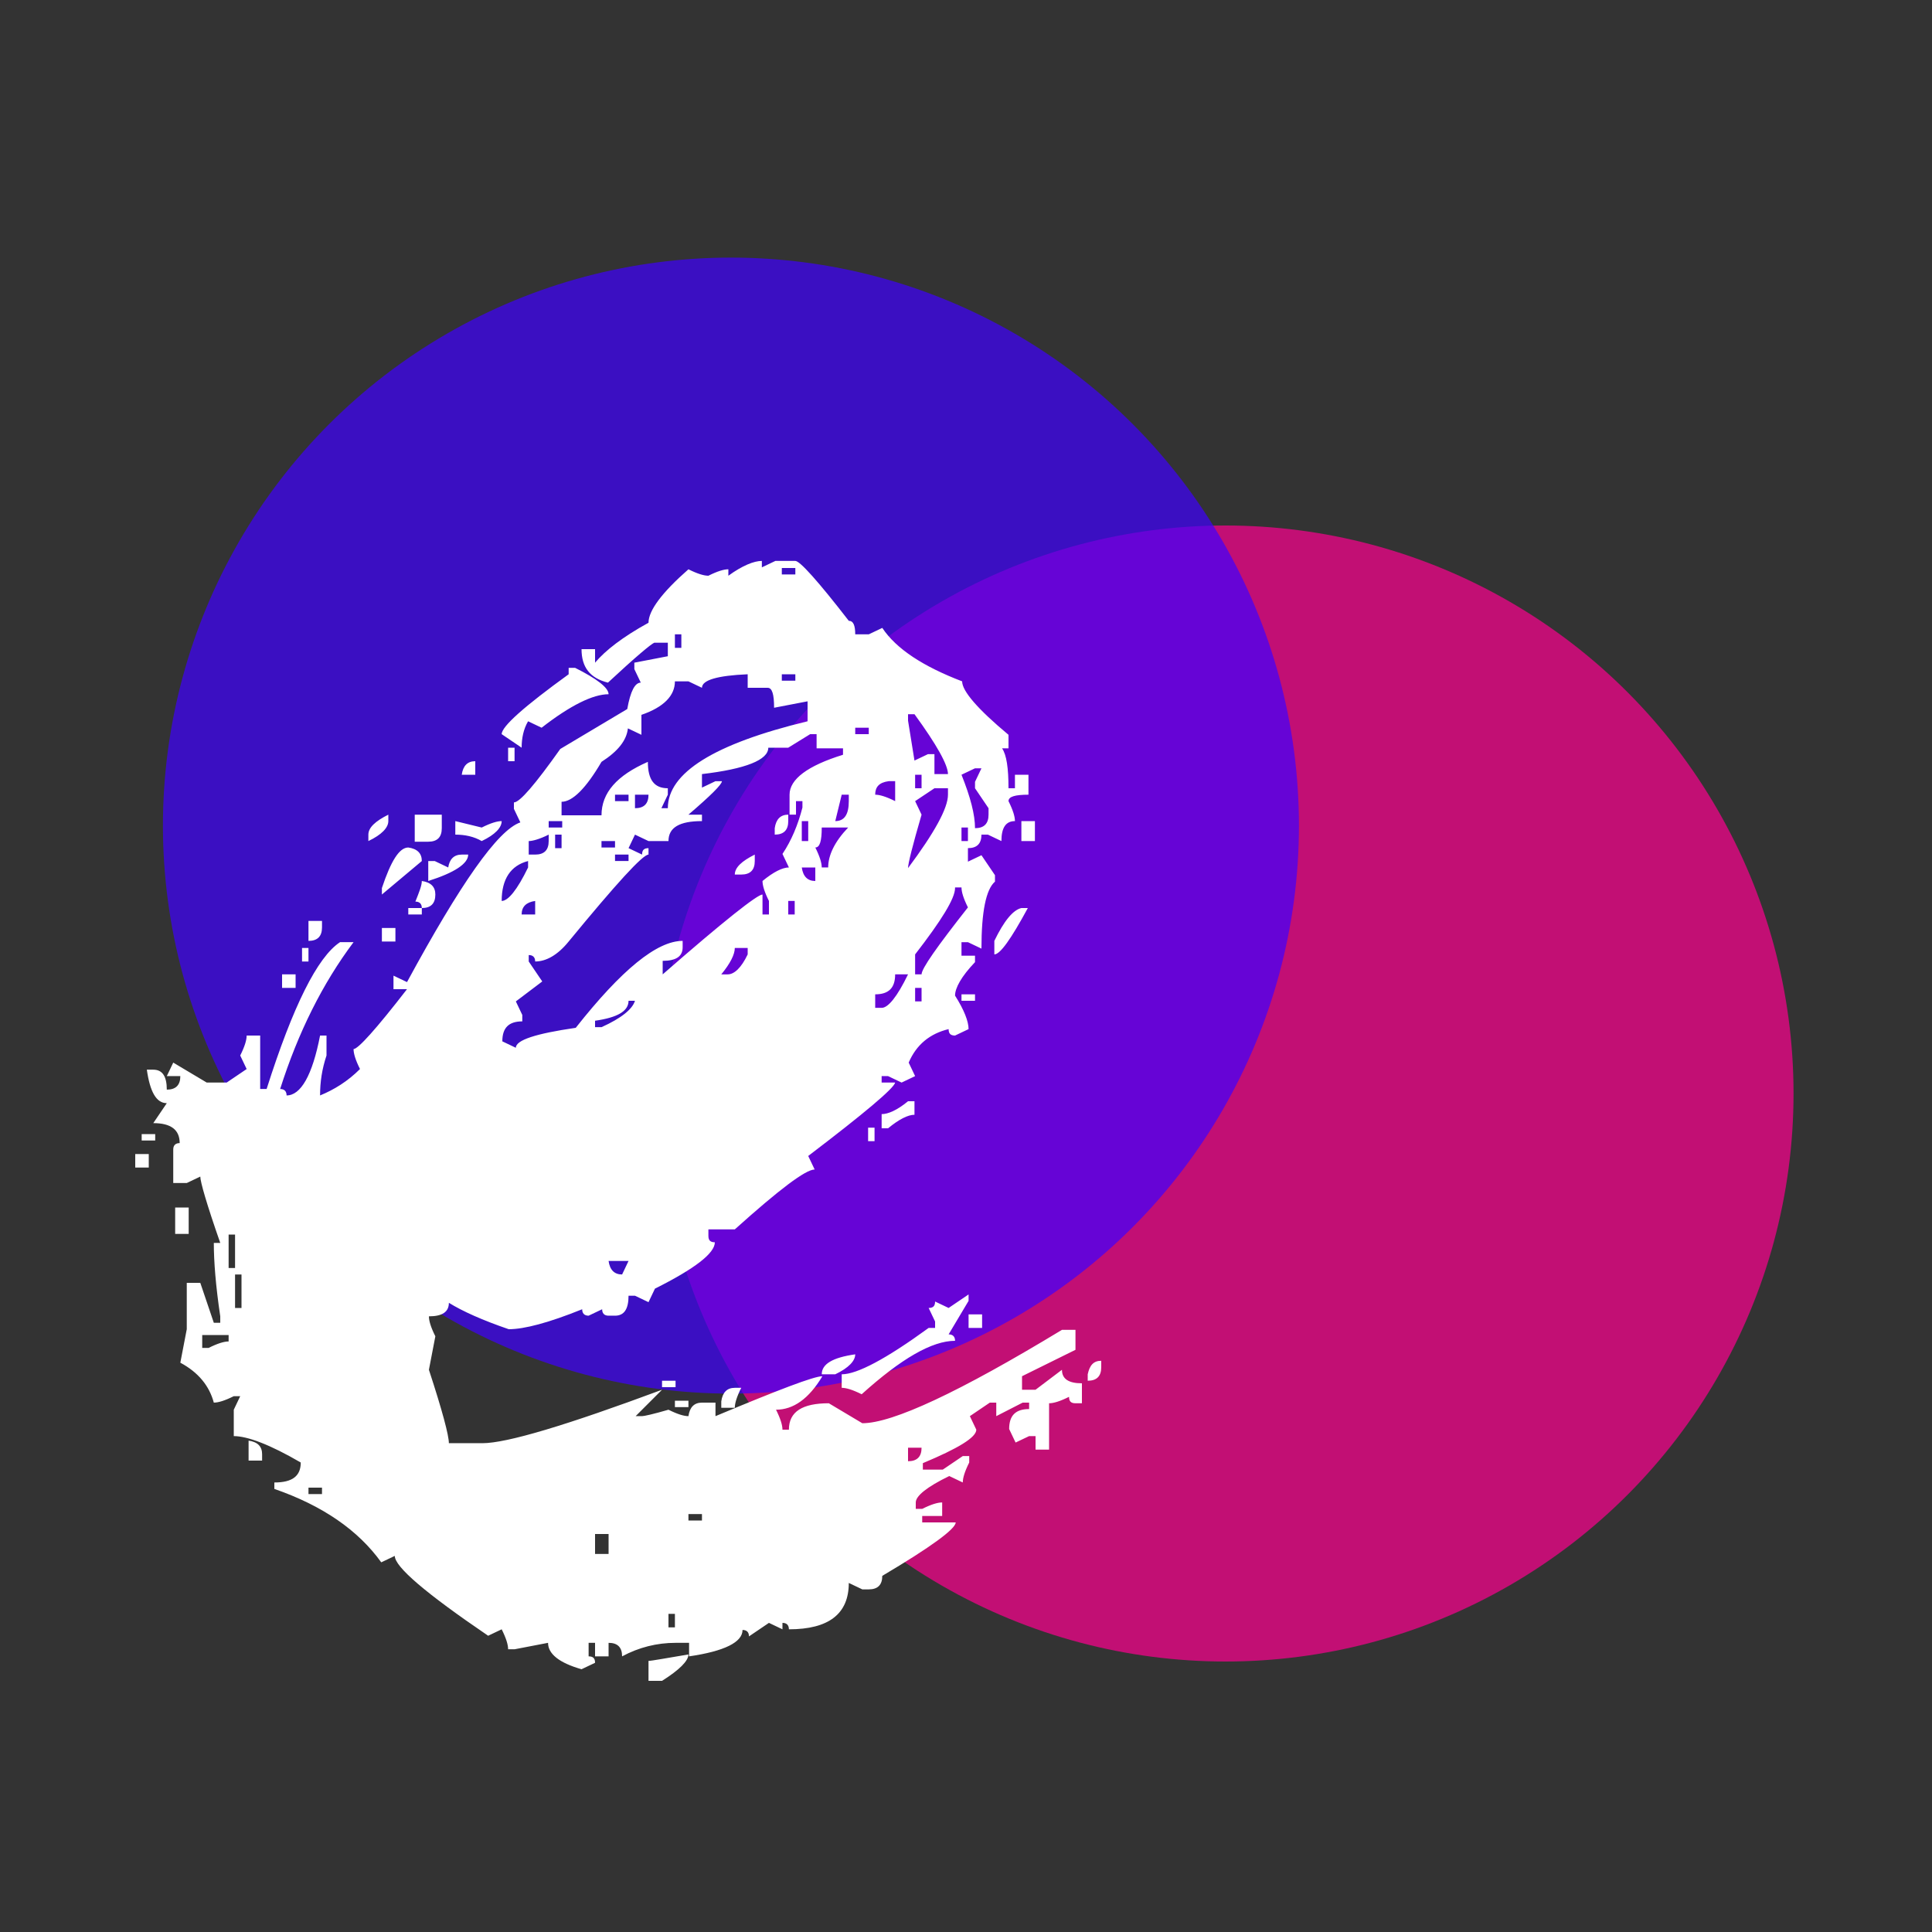 <?xml version="1.0" encoding="utf-8"?>
<!-- Generator: Adobe Illustrator 22.1.0, SVG Export Plug-In . SVG Version: 6.00 Build 0)  -->
<svg version="1.1" id="Layer_1" xmlns="http://www.w3.org/2000/svg" xmlns:xlink="http://www.w3.org/1999/xlink" x="0px" y="0px"
	 viewBox="0 0 300 300" style="enable-background:new 0 0 300 300;" xml:space="preserve">
<rect x="0" y="0" width="300" height="300" fill="#333333" stroke="none"/>
<style type="text/css">
	.st0{opacity:0.7;fill:#FF0091;}
	.st1{opacity:0.7;fill:#4000FF;}
	.st2{fill:#FFFFFF;}
</style>
<circle class="st0" cx="190.3" cy="169.8" r="88.2"/>
<circle class="st1" cx="113.5" cy="128.2" r="88.2"/>
<path class="st2" d="M21,179.2h2.1v2.1H21V179.2z M22,176.1h2.1v1H22V176.1z M118.3,87.1v1l2.1-1h3.1c0.7,0,3.5,3.1,8.3,9.3
	c0.7,0,1,0.7,1,2.1h2.1l2.1-1c2.2,3.3,6.4,6,12.4,8.3c0,1.5,2.4,4.3,7.2,8.3v2.1h-1c0.7,1,1,3.1,1,6.2h1v-2.1h2.1v3.1
	c-2.1,0-3.1,0.3-3.1,1c0.7,1.4,1,2.4,1,3.1c-1.4,0-2.1,1-2.1,3.1l-2.1-1h-1c0,1.4-0.7,2.1-2.1,2.1v2.1l2.1-1l2.1,3.1v1
	c-1.4,1.2-2.1,4.7-2.1,10.4l-2.1-1h-1v2.1h2.1v1c-2.1,2.2-3.1,4-3.1,5.2c1.4,2.2,2.1,4,2.1,5.2l-2.1,1c-0.7,0-1-0.3-1-1
	c-2.9,0.7-5,2.4-6.2,5.2l1,2.1l-2.1,1l-2.1-1h-1v1h2.1c-0.2,0.9-4.7,4.7-13.5,11.4l1,2.1c-1.4,0-5.5,3.1-12.4,9.3H110v1
	c0,0.7,0.3,1,1,1c0,1.7-3.1,4.1-9.3,7.2l-1,2.1l-2.1-1h-1c0,2.1-0.7,3.1-2.1,3.1h-1c-0.7,0-1-0.4-1-1l-2.1,1c-0.7,0-1-0.4-1-1
	c-5.2,2.1-9,3.1-11.4,3.1c-4.1-1.4-7.2-2.8-9.3-4.1c0,1.4-1,2.1-3.1,2.1c0,0.7,0.3,1.7,1,3.1l-1,5.2c2.1,6.4,3.1,10.2,3.1,11.4h5.2
	c3.8,0,13.1-2.8,27.9-8.3l-4.1,4.1h1c0.3,0,1.7-0.3,4.1-1c1.4,0.7,2.4,1,3.1,1c0.2-1.4,0.9-2.1,2.1-2.1h2.1v2.1
	c9.8-4.1,15.3-6.2,16.6-6.2c-2.1,3.5-4.5,5.2-7.2,5.2c0.7,1.4,1,2.4,1,3.1h1c0-2.8,2.1-4.1,6.2-4.1l5.2,3.1c4.7,0,15-4.8,31-14.5
	h2.1v3.1l-8.3,4.1v2.1h2.1l4.1-3.1c0,1.4,1,2.1,3.1,2.1v3.1h-1c-0.7,0-1-0.3-1-1c-1.4,0.7-2.4,1-3.1,1v7.2h-2.1v-2.1h-1l-2.1,1
	l-1-2.1c0-2.1,1-3.1,3.1-3.1v-1h-1l-4.1,2.1v-2.1h-1l-3.1,2.1l1,2.1c0,1.2-2.8,2.9-8.3,5.2v1h3.1l3.1-2.1h1v1c-0.7,1.4-1,2.4-1,3.1
	l-2.1-1c-3.5,1.7-5.2,3.1-5.2,4.1v1h1c1.4-0.7,2.4-1,3.1-1v2.1h-3.1v1h5.2c0,1-3.8,3.8-11.4,8.3c0,1.4-0.7,2.1-2.1,2.1h-1l-2.1-1
	c0,4.8-3.1,7.2-9.3,7.2c0-0.7-0.4-1-1-1v1l-2.1-1l-3.1,2.1c0-0.7-0.4-1-1-1c0,1.9-2.8,3.3-8.3,4.1v-2.1h-2.1c-2.9,0-5.7,0.7-8.3,2.1
	c0-1.4-0.7-2.1-2.1-2.1v2.1h-2.1v-2.1h-1v2.1c0.7,0,1,0.3,1,1l-2.1,1c-3.5-1-5.2-2.4-5.2-4.1l-5.2,1h-1c0-0.7-0.3-1.7-1-3.1l-2.1,1
	c-9.7-6.6-14.5-10.7-14.5-12.4l-2.1,1c-3.6-5-9.1-8.8-16.6-11.4v-1c2.8,0,4.1-1,4.1-3.1c-4.8-2.8-8.3-4.1-10.4-4.1v-4.1l1-2.1h-1
	c-1.4,0.7-2.4,1-3.1,1c-0.7-2.6-2.4-4.7-5.2-6.2l1-5.2v-7.2h2.1l2.1,6.2h1v-1c-0.7-4.7-1-8.5-1-11.4h1c-2.1-6-3.1-9.5-3.1-10.3
	l-2.1,1h-2.1v-5.2c0-0.7,0.4-1,1-1c0-2.1-1.4-3.1-4.1-3.1l2.1-3.1c-1.6,0-2.6-1.7-3.1-5.2h1c1.4,0,2.1,1,2.1,3.1
	c1.4,0,2.1-0.7,2.1-2.1h-2.1l1-2.1l5.2,3.1h3.1l3.1-2.1l-1-2.1c0.7-1.4,1-2.4,1-3.1h2.1v8.3h1c4.1-12.9,7.9-20.5,11.4-22.8h2.1
	c-4.8,6.4-8.6,14-11.4,22.8c0.7,0,1,0.4,1,1c2.2,0,4-3.1,5.2-9.3h1v3.1c-0.7,2.1-1,4.1-1,6.2c2.2-0.9,4.3-2.2,6.2-4.1
	c-0.7-1.4-1-2.4-1-3.1c0.7,0,3.5-3.1,8.3-9.3h-2.1v-2.1l2.1,1c8.3-15.3,14.1-23.6,17.6-24.8l-1-2.1v-1c0.9,0,3.3-2.8,7.2-8.3
	l10.4-6.2c0.5-2.8,1.2-4.1,2.1-4.1l-1-2.1v-1l5.2-1v-2.1h-2.1c-0.5,0.2-2.9,2.2-7.2,6.2c-2.8-0.7-4.1-2.4-4.1-5.2h2.1v2.1
	c1.6-1.9,4.3-4,8.3-6.2c0-1.9,2.1-4.7,6.2-8.3c1.4,0.7,2.4,1,3.1,1c1.4-0.7,2.4-1,3.1-1v1C115.3,87.8,117.1,87.1,118.3,87.1z
	 M27.2,187.5h2.1v4.1h-2.1V187.5z M31.4,207.2v2.1h1c1.4-0.7,2.4-1,3.1-1v-1H31.4z M35.5,191.7v5.2h1v-5.2H35.5z M36.5,197.9v5.2h1
	v-5.2H36.5z M38.6,223.7c1.4,0.2,2.1,0.9,2.1,2.1v1h-2.1V223.7z M43.8,151.3h2.1v2.1h-2.1V151.3z M46.9,147.2h1v2.1h-1V147.2z
	 M47.9,143H50v1c0,1.4-0.7,2.1-2.1,2.1V143z M47.9,231v1H50v-1H47.9z M60.3,126.5v1c0,1-1,2.1-3.1,3.1v-1
	C57.2,128.5,58.3,127.5,60.3,126.5z M63.4,131.6c1.4,0.2,2.1,0.9,2.1,2.1l-6.2,5.2v-1C60.7,133.7,62,131.6,63.4,131.6z M59.3,144.1
	h2.1v2.1h-2.1V144.1z M63.4,141h2.1v1h-2.1V141z M64.5,126.5h4.1v2.1c0,1.4-0.7,2.1-2.1,2.1h-2.1V126.5z M65.5,136.8
	c1.4,0.2,2.1,0.9,2.1,2.1c0,1.4-0.7,2.1-2.1,2.1c0-0.7-0.4-1-1-1C65.1,138.5,65.5,137.5,65.5,136.8z M71.7,132.7h1
	c0,1.4-2.1,2.8-6.2,4.1v-3.1h1l2.1,1C69.8,133.4,70.5,132.7,71.7,132.7z M70.7,127.5l4.1,1c1.4-0.7,2.4-1,3.1-1c0,1-1,2.1-3.1,3.1
	c-1.2-0.7-2.6-1-4.1-1V127.5z M73.8,118.2v2.1h-2.1C71.9,118.9,72.6,118.2,73.8,118.2z M88.3,103.7h1c3.4,1.7,5.2,3.1,5.2,4.1
	c-2.4,0-5.9,1.7-10.4,5.2l-2.1-1c-0.7,1.2-1,2.6-1,4.1l-3.1-2.1c0-1.2,3.5-4.3,10.4-9.3V103.7z M122.4,116.1h-3.1
	c0,1.9-3.5,3.3-10.3,4.1v2.1l2.1-1h1c0,0.5-1.7,2.2-5.2,5.2h2.1v1c-3.5,0-5.2,1-5.2,3.1h-3.1l-2.1-1l-1,2.1l2.1,1c0-0.7,0.3-1,1-1v1
	c-0.9,0-5,4.5-12.4,13.5c-1.7,2.1-3.5,3.1-5.2,3.1c0-0.7-0.4-1-1-1v1l2.1,3.1l-4.1,3.1l1,2.1v1c-2.1,0-3.1,1-3.1,3.1l2.1,1
	c0-1.2,3.1-2.2,9.3-3.1c7.1-9,12.6-13.5,16.6-13.5v1c0,1.4-1,2.1-3.1,2.1v2.1c9.5-8.3,14.7-12.4,15.5-12.4v3.1h1v-2.1
	c-0.7-1.4-1-2.4-1-3.1c1.7-1.4,3.1-2.1,4.1-2.1l-1-2.1c1.4-2.1,2.4-4.5,3.1-7.2v-1h-1v2.1h-1v-3.1c0-2.4,2.8-4.5,8.3-6.2v-1h-4.1
	V114h-1L122.4,116.1z M77.9,139.9c1,0,2.4-1.7,4.1-5.2v-1C79.3,134.4,77.9,136.5,77.9,139.9z M78.9,116.1h1v2.1h-1V116.1z M81,142
	h2.1v-2.1C81.7,140.1,81,140.8,81,142z M82.1,130.6v2.1h1c1.4,0,2.1-0.7,2.1-2.1v-1C83.8,130.3,82.7,130.6,82.1,130.6z M85.2,127.5
	v1h2.1v-1H85.2z M86.2,129.6v2.1h1v-2.1H86.2z M109,106.8l-2.1-1h-2.1c0,2.2-1.7,4-5.2,5.2v3.1l-2.1-1c-0.2,1.9-1.6,3.6-4.1,5.2
	c-2.4,4.1-4.5,6.2-6.2,6.2v2.1h6.2c0-3.5,2.4-6.2,7.2-8.3c0,2.8,1,4.1,3.1,4.1v1l-1,2.1h1c0-5.5,7.2-10,21.7-13.5v-3.1l-5.2,1
	c0-2.1-0.3-3.1-1-3.1h-3.1v-2.1C111.4,104.9,109,105.6,109,106.8z M97.6,155.4c0,1.6-1.7,2.6-5.2,3.1v1h1c3.1-1.4,4.8-2.8,5.2-4.1
	H97.6z M92.4,238.2v3.1h2.1v-3.1H92.4z M93.4,130.6v1h2.1v-1H93.4z M94.5,195.8c0.2,1.4,0.9,2.1,2.1,2.1l1-2.1H94.5z M95.5,123.4v1
	h2.1v-1H95.5z M95.5,132.7v1h2.1v-1H95.5z M98.6,123.4v2.1c1.4,0,2.1-0.7,2.1-2.1H98.6z M106.9,256.9c0,1-1.4,2.4-4.1,4.1h-2.1v-3.1
	C101.2,257.9,103.3,257.5,106.9,256.9z M102.8,214.4h2.1v1h-2.1V214.4z M103.8,250.6v2.1h1v-2.1H103.8z M104.8,98.5v2.1h1v-2.1
	H104.8z M104.8,217.5h2.1v1h-2.1V217.5z M106.9,235.1v1h2.1v-1H106.9z M114.1,147.2c0,1-0.7,2.4-2.1,4.1h1c1,0,2.1-1,3.1-3.1v-1
	H114.1z M114.1,215.5h1c-0.7,1.4-1,2.4-1,3.1h-2.1v-1C112.2,216.2,112.9,215.5,114.1,215.5z M117.2,132.7v1c0,1.4-0.7,2.1-2.1,2.1
	h-1C114.1,134.7,115.2,133.7,117.2,132.7z M122.4,126.5v1c0,1.4-0.7,2.1-2.1,2.1v-1C120.5,127.2,121.2,126.5,122.4,126.5z
	 M121.4,88.2v1h2.1v-1H121.4z M121.4,104.7v1h2.1v-1H121.4z M122.4,139.9v2.1h1v-2.1H122.4z M124.5,127.5v3.1h1v-3.1H124.5z
	 M124.5,134.7c0.2,1.4,0.9,2.1,2.1,2.1v-2.1H124.5z M127.6,128.5c0,2.1-0.3,3.1-1,3.1c0.7,1.4,1,2.4,1,3.1h1c0-1.9,1-4,3.1-6.2
	H127.6z M132.8,210.3c0,1-1,2.1-3.1,3.1h-2.1C127.6,211.8,129.3,210.8,132.8,210.3z M130.7,123.4l-1,4.1c1.4,0,2.1-1,2.1-3.1v-1
	H130.7z M150.4,201v1l-3.1,5.2c0.7,0,1,0.4,1,1c-3.6,0-8.4,2.8-14.5,8.3c-1.4-0.7-2.4-1-3.1-1v-2.1c2.4,0,6.9-2.4,13.5-7.2h1v-1
	l-1-2.1c0.7,0,1-0.3,1-1l2.1,1L150.4,201z M132.8,113v1h2.1v-1H132.8z M134.8,175.1h1v2.1h-1V175.1z M135.9,123.4
	c0.7,0,1.7,0.3,3.1,1v-3.1h-1C136.5,121.5,135.9,122.2,135.9,123.4z M139,151.3c0,2.1-1,3.1-3.1,3.1v2.1h1c1,0,2.4-1.7,4.1-5.2H139z
	 M141,171h1v2.1c-1,0-2.4,0.7-4.1,2.1h-1V173C137.9,173,139.3,172.4,141,171z M141,110.9v1l1,6.2l2.1-1h1v3.1h2.1
	c0-1.4-1.7-4.5-5.2-9.3H141z M142.1,124.4l1,2.1c-1.4,4.8-2.1,7.6-2.1,8.3c4.1-5.5,6.2-9.3,6.2-11.4v-1h-2.1L142.1,124.4z
	 M141,224.8v2.1c1.4,0,2.1-0.7,2.1-2.1H141z M142.1,120.3v2.1h1v-2.1H142.1z M148.3,137.9c0,1.6-2.1,5-6.2,10.3v3.1h1
	c0-0.9,2.4-4.3,7.2-10.4c-0.7-1.4-1-2.4-1-3.1H148.3z M142.1,153.4v2.1h1v-2.1H142.1z M149.3,120.3c1.4,3.5,2.1,6.2,2.1,8.3
	c1.4,0,2.1-0.7,2.1-2.1v-1l-2.1-3.1v-1l1-2.1h-1L149.3,120.3z M149.3,128.5v2.1h1v-2.1H149.3z M149.3,154.4h2.1v1h-2.1V154.4z
	 M150.4,204.1h2.1v2.1h-2.1V204.1z M158.6,141h1c-2.6,4.8-4.3,7.2-5.2,7.2v-2.1C155.9,143,157.3,141.3,158.6,141z M158.6,127.5h2.1
	v3.1h-2.1V127.5z M171,211.3v1c0,1.4-0.7,2.1-2.1,2.1v-1C169.2,212,169.8,211.3,171,211.3z"/>
</svg>
